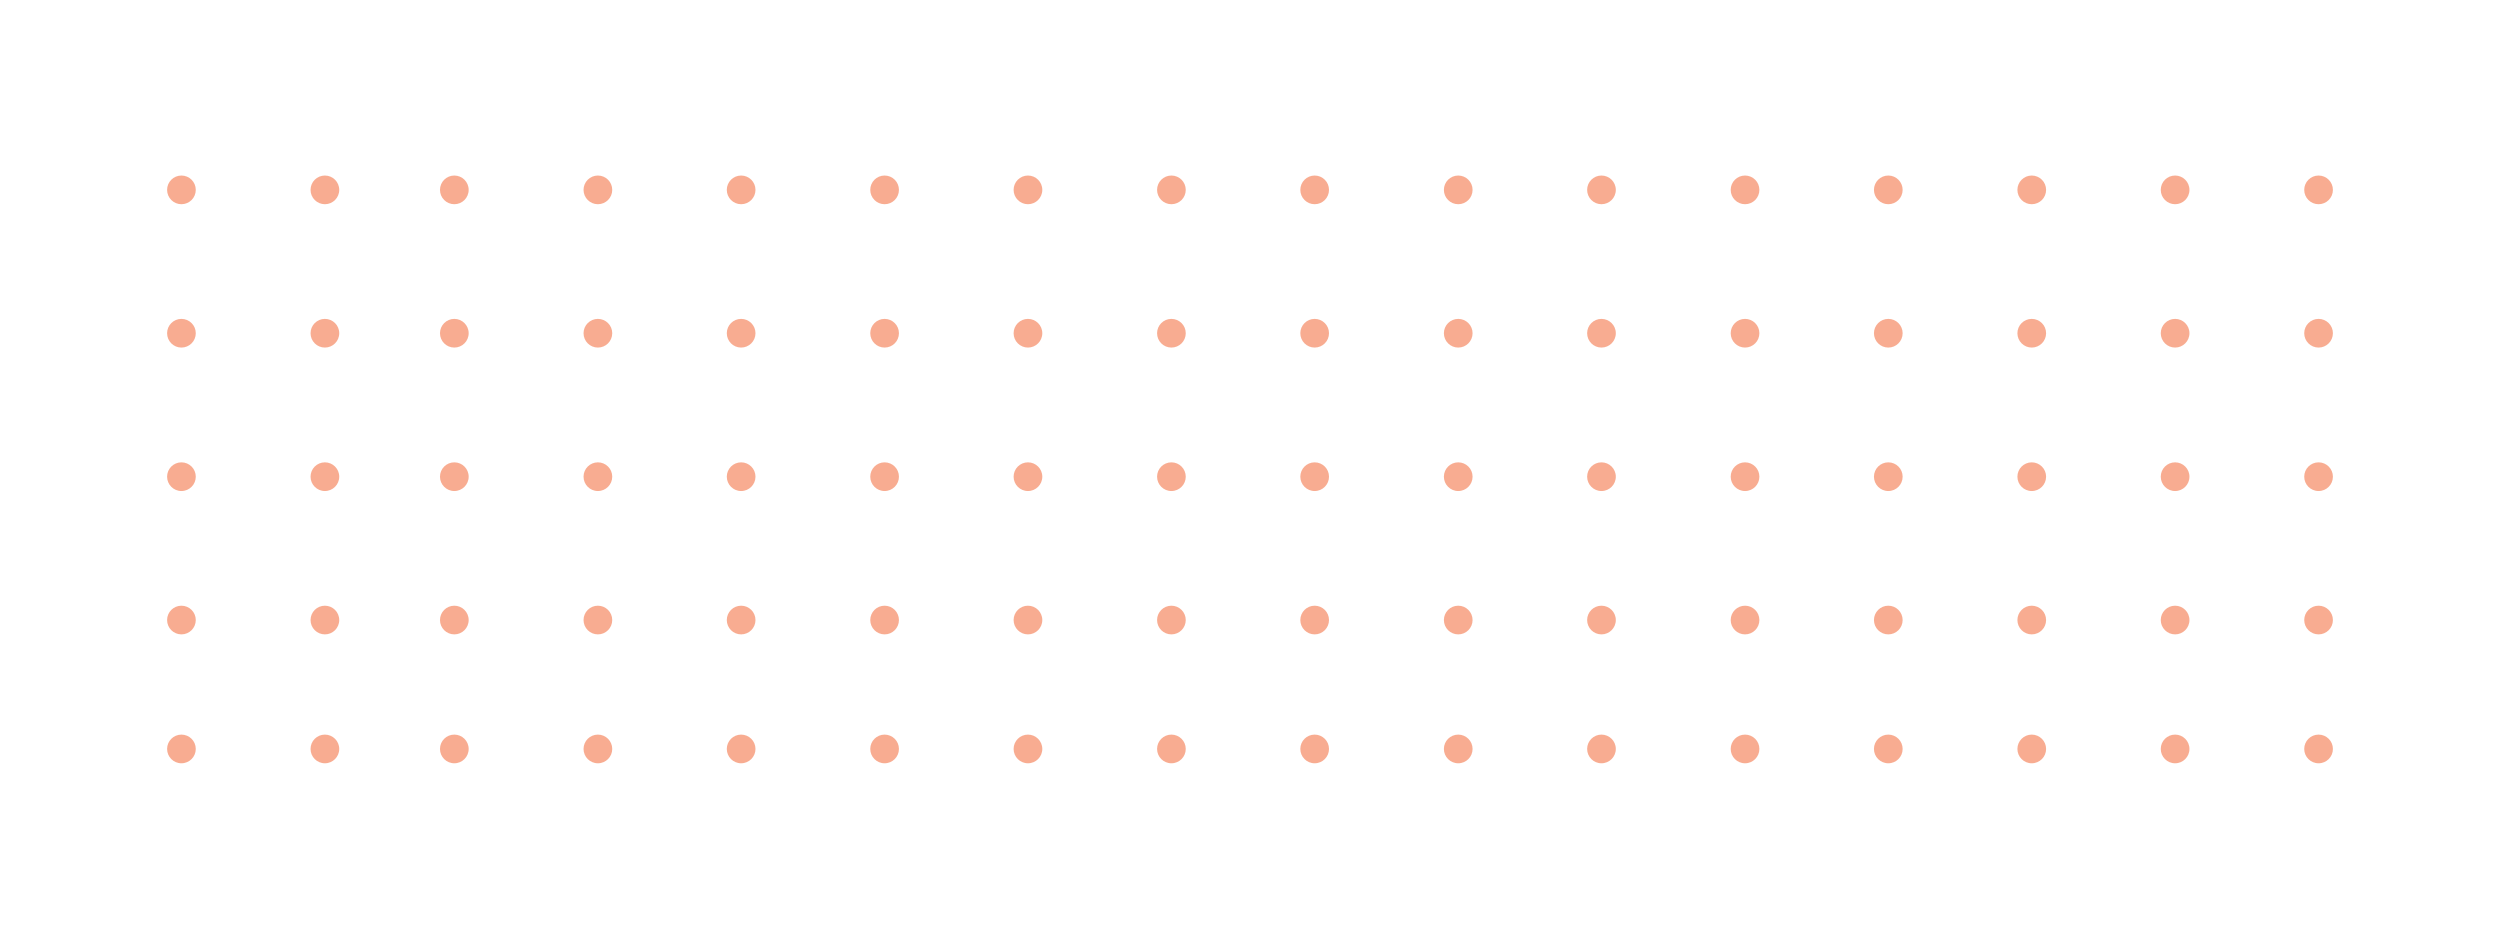 <svg id="Layer_1" data-name="Layer 1" xmlns="http://www.w3.org/2000/svg" width="237" height="89" viewBox="0 0 237 89"><title>only-dot</title><g style="opacity:0.5"><circle cx="219.8" cy="58.78" r="1.36" style="fill:#f15a24"/><circle cx="219.8" cy="45.19" r="1.36" style="fill:#f15a24"/><circle cx="219.8" cy="31.59" r="1.36" style="fill:#f15a24"/><circle cx="219.8" cy="18" r="1.36" style="fill:#f15a24"/><circle cx="206.2" cy="58.78" r="1.36" style="fill:#f15a24"/><circle cx="206.2" cy="45.19" r="1.36" style="fill:#f15a24"/><circle cx="206.2" cy="31.59" r="1.36" style="fill:#f15a24"/><circle cx="206.2" cy="18" r="1.36" style="fill:#f15a24"/><circle cx="192.61" cy="58.78" r="1.36" style="fill:#f15a24"/><circle cx="192.61" cy="45.19" r="1.36" style="fill:#f15a24"/><circle cx="192.61" cy="31.59" r="1.36" style="fill:#f15a24"/><circle cx="192.61" cy="18" r="1.36" style="fill:#f15a24"/><circle cx="179.01" cy="58.78" r="1.36" style="fill:#f15a24"/><circle cx="179.01" cy="45.19" r="1.36" style="fill:#f15a24"/><circle cx="179.01" cy="31.59" r="1.36" style="fill:#f15a24"/><circle cx="179.01" cy="18" r="1.36" style="fill:#f15a24"/><circle cx="165.43" cy="58.78" r="1.36" style="fill:#f15a24"/><circle cx="165.43" cy="45.19" r="1.36" style="fill:#f15a24"/><circle cx="165.43" cy="31.59" r="1.36" style="fill:#f15a24"/><circle cx="165.43" cy="18" r="1.36" style="fill:#f15a24"/><circle cx="151.82" cy="58.78" r="1.36" style="fill:#f15a24"/><circle cx="151.82" cy="45.19" r="1.36" style="fill:#f15a24"/><circle cx="151.82" cy="31.59" r="1.36" style="fill:#f15a24"/><circle cx="151.82" cy="18" r="1.36" style="fill:#f15a24"/><circle cx="138.24" cy="58.78" r="1.36" style="fill:#f15a24"/><circle cx="138.24" cy="45.19" r="1.36" style="fill:#f15a24"/><circle cx="138.24" cy="31.59" r="1.36" style="fill:#f15a24"/><circle cx="138.24" cy="18" r="1.36" style="fill:#f15a24"/><circle cx="124.63" cy="58.78" r="1.36" style="fill:#f15a24"/><circle cx="124.63" cy="45.19" r="1.36" style="fill:#f15a24"/><circle cx="124.63" cy="31.59" r="1.36" style="fill:#f15a24"/><circle cx="124.63" cy="18" r="1.36" style="fill:#f15a24"/><circle cx="111.05" cy="58.78" r="1.36" style="fill:#f15a24"/><circle cx="111.05" cy="45.19" r="1.36" style="fill:#f15a24"/><circle cx="111.05" cy="31.59" r="1.36" style="fill:#f15a24"/><circle cx="111.05" cy="18" r="1.36" style="fill:#f15a24"/><circle cx="97.45" cy="58.78" r="1.36" style="fill:#f15a24"/><circle cx="97.45" cy="45.19" r="1.36" style="fill:#f15a24"/><circle cx="97.45" cy="31.59" r="1.36" style="fill:#f15a24"/><circle cx="97.45" cy="18" r="1.36" style="fill:#f15a24"/><circle cx="83.86" cy="58.78" r="1.36" style="fill:#f15a24"/><circle cx="83.86" cy="45.19" r="1.36" style="fill:#f15a24"/><circle cx="83.86" cy="31.59" r="1.36" style="fill:#f15a24"/><circle cx="83.86" cy="18" r="1.36" style="fill:#f15a24"/><circle cx="70.26" cy="58.78" r="1.36" style="fill:#f15a24"/><circle cx="70.26" cy="45.19" r="1.36" style="fill:#f15a24"/><circle cx="70.26" cy="31.59" r="1.36" style="fill:#f15a24"/><circle cx="70.26" cy="18" r="1.36" style="fill:#f15a24"/><circle cx="56.68" cy="58.78" r="1.36" style="fill:#f15a24"/><circle cx="56.68" cy="45.19" r="1.36" style="fill:#f15a24"/><circle cx="56.68" cy="31.59" r="1.36" style="fill:#f15a24"/><circle cx="56.68" cy="18" r="1.36" style="fill:#f15a24"/><circle cx="43.07" cy="58.78" r="1.36" style="fill:#f15a24"/><circle cx="43.07" cy="45.19" r="1.36" style="fill:#f15a24"/><circle cx="43.07" cy="31.59" r="1.36" style="fill:#f15a24"/><circle cx="43.07" cy="18" r="1.36" style="fill:#f15a24"/><circle cx="30.8" cy="58.78" r="1.36" style="fill:#f15a24"/><circle cx="30.8" cy="45.19" r="1.36" style="fill:#f15a24"/><circle cx="30.8" cy="31.59" r="1.36" style="fill:#f15a24"/><circle cx="30.8" cy="18" r="1.36" style="fill:#f15a24"/><circle cx="17.2" cy="58.78" r="1.36" style="fill:#f15a24"/><circle cx="17.2" cy="45.19" r="1.36" style="fill:#f15a24"/><circle cx="17.2" cy="31.59" r="1.36" style="fill:#f15a24"/><circle cx="17.2" cy="18" r="1.36" style="fill:#f15a24"/><circle cx="219.8" cy="71" r="1.36" style="fill:#f15a24"/><circle cx="206.2" cy="71" r="1.36" style="fill:#f15a24"/><circle cx="192.61" cy="71" r="1.36" style="fill:#f15a24"/><circle cx="179.01" cy="71" r="1.36" style="fill:#f15a24"/><circle cx="165.43" cy="71" r="1.36" style="fill:#f15a24"/><circle cx="151.82" cy="71" r="1.36" style="fill:#f15a24"/><circle cx="138.24" cy="71" r="1.36" style="fill:#f15a24"/><circle cx="124.63" cy="71" r="1.36" style="fill:#f15a24"/><circle cx="111.05" cy="71" r="1.36" style="fill:#f15a24"/><circle cx="97.45" cy="71" r="1.36" style="fill:#f15a24"/><circle cx="83.86" cy="71" r="1.36" style="fill:#f15a24"/><circle cx="70.26" cy="71" r="1.36" style="fill:#f15a24"/><circle cx="56.68" cy="71" r="1.36" style="fill:#f15a24"/><circle cx="43.07" cy="71" r="1.36" style="fill:#f15a24"/><circle cx="30.8" cy="71" r="1.36" style="fill:#f15a24"/><circle cx="17.2" cy="71" r="1.36" style="fill:#f15a24"/></g><rect width="237" height="89" style="fill:none"/></svg>